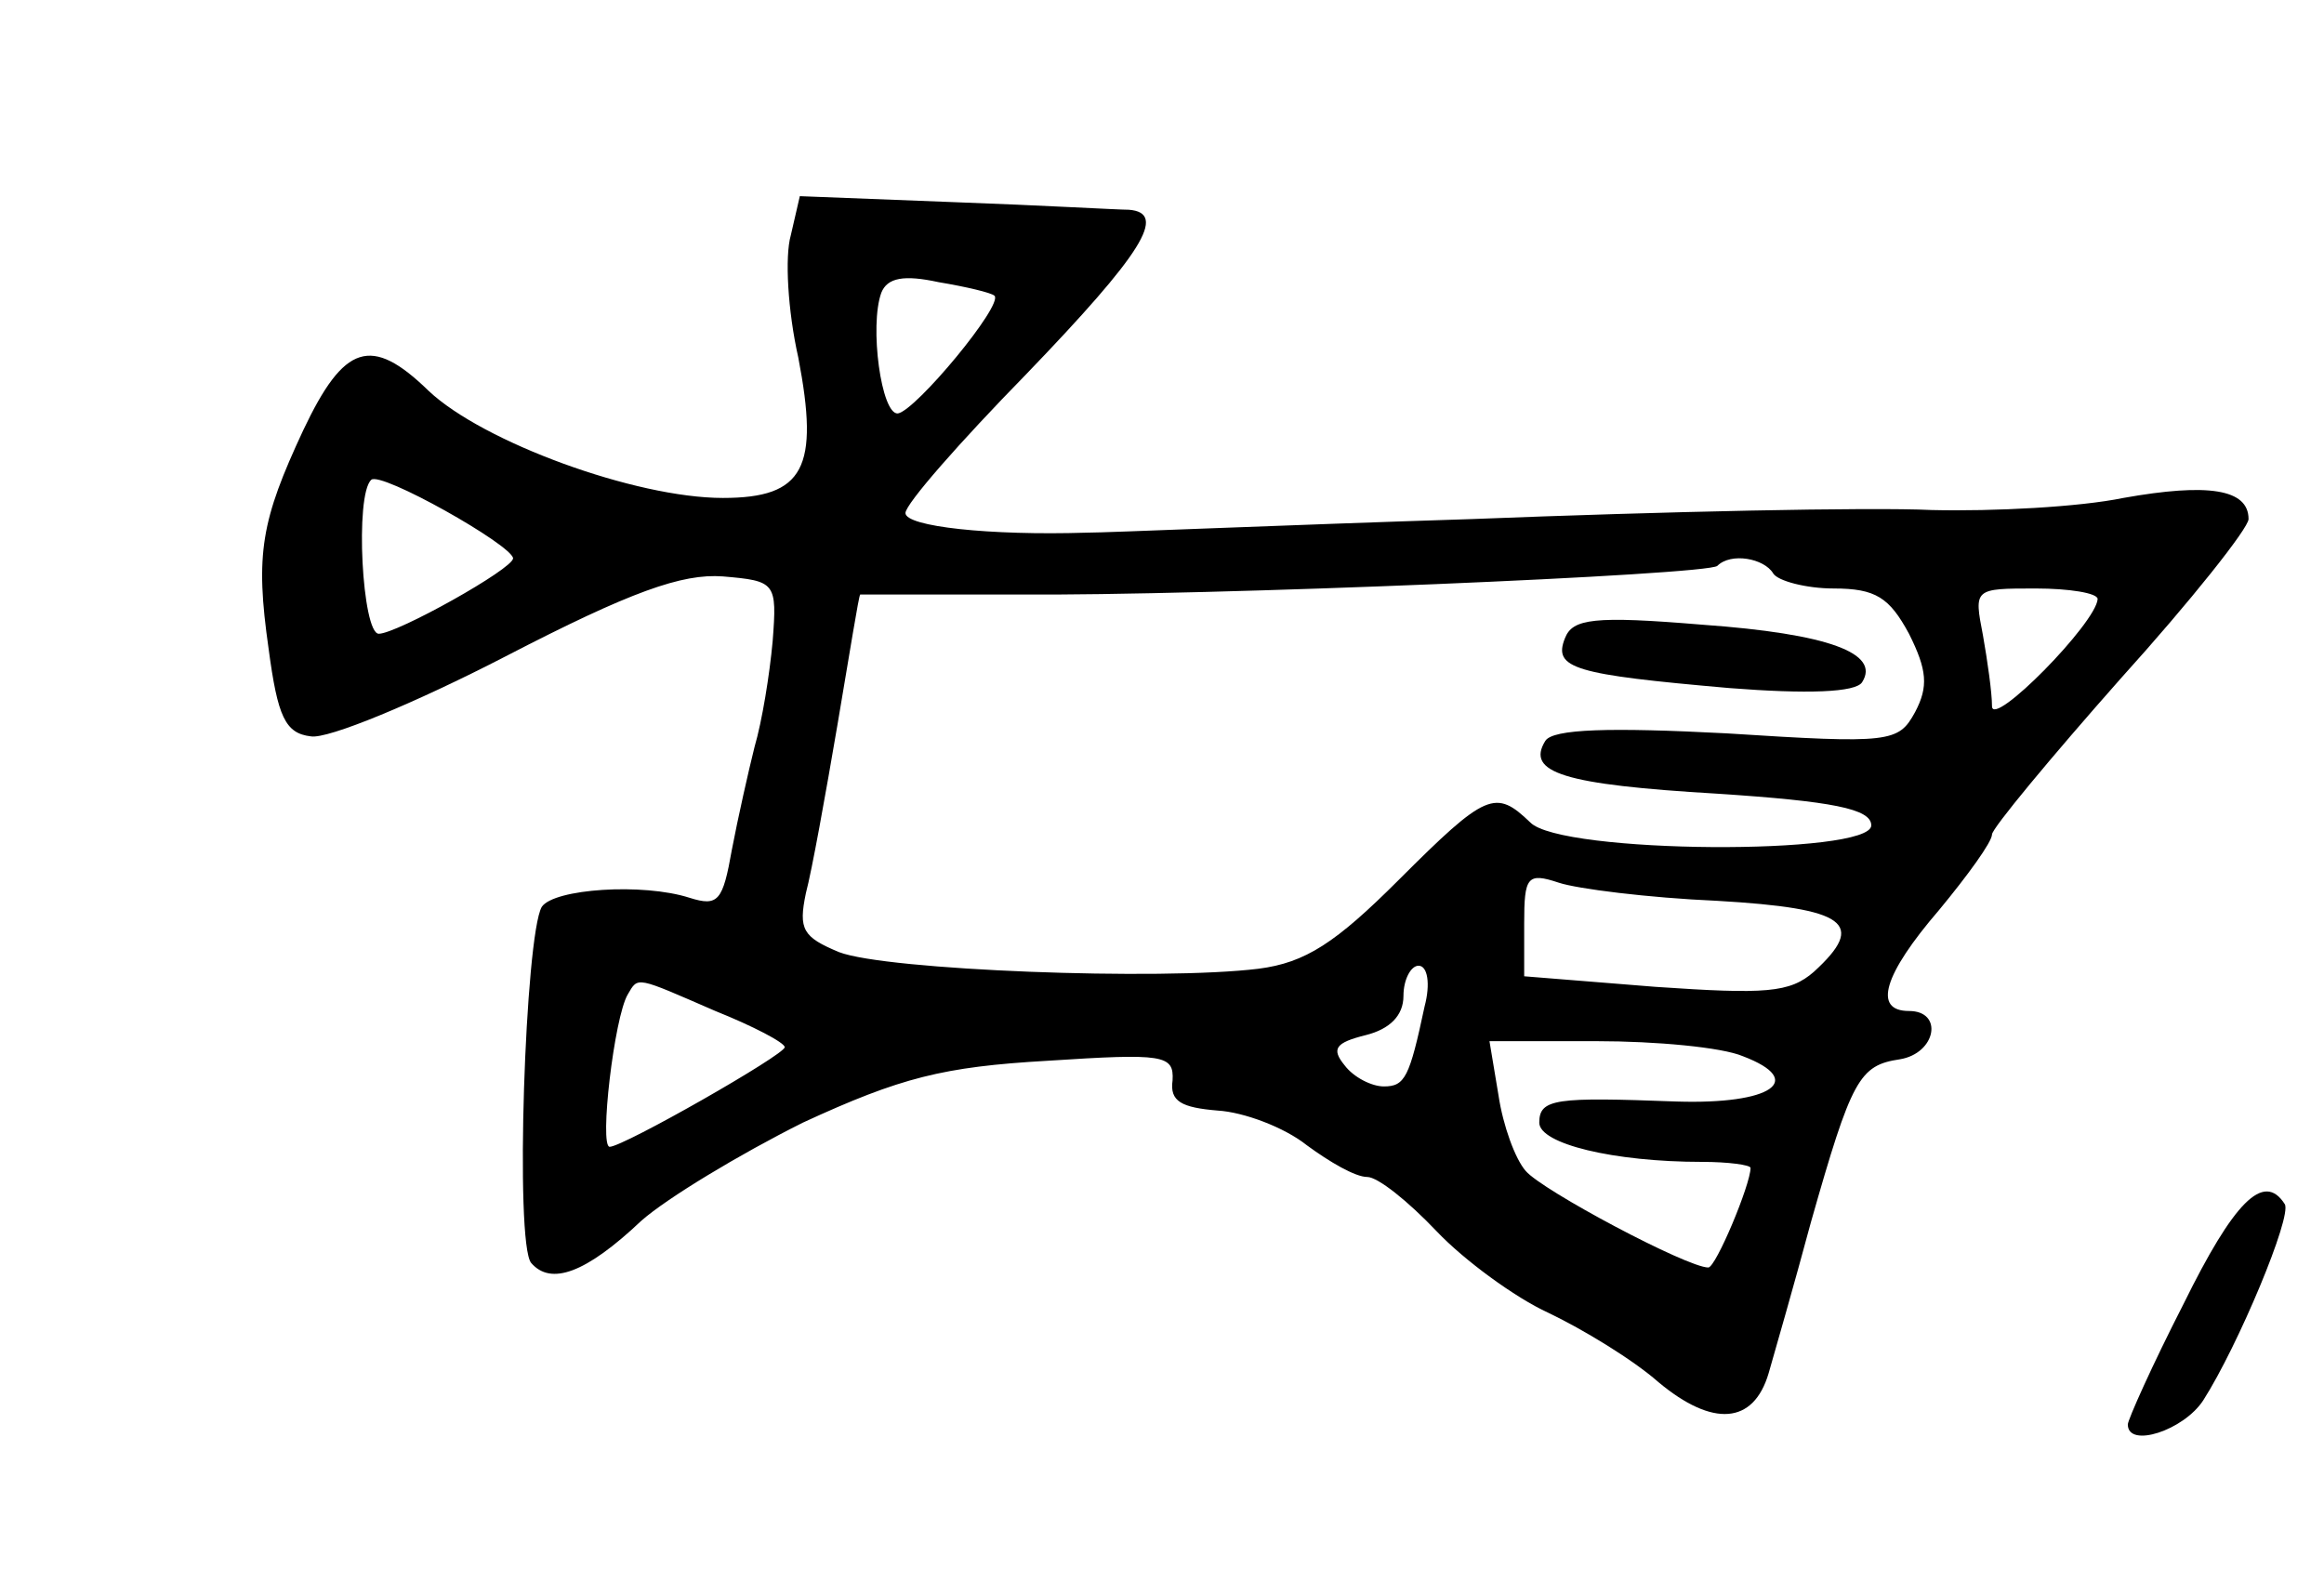 <?xml version="1.0" standalone="no"?>
<!DOCTYPE svg PUBLIC "-//W3C//DTD SVG 20010904//EN"
 "http://www.w3.org/TR/2001/REC-SVG-20010904/DTD/svg10.dtd">
<svg version="1.0" xmlns="http://www.w3.org/2000/svg"
 width="154pt" height="104pt" viewBox="0 0 154 104"
 preserveAspectRatio="xMidYMid meet">
<g transform="translate(0,104) scale(0.1,-0.1)"
fill="#000000" stroke="none">
<path d="M524 884 c-4 -14 -2 -50 5 -81 14 -73 4 -93 -50 -93 -58 0 -159 37
-195 71 -38 37 -56 31 -83 -26 -28 -60 -32 -82 -23 -145 6 -45 11 -56 28 -58
11 -2 69 22 129 53 83 43 117 55 144 53 35 -3 36 -4 33 -43 -2 -22 -7 -53 -12
-70 -4 -16 -11 -47 -15 -68 -6 -34 -9 -38 -28 -32 -31 10 -90 6 -98 -6 -11
-19 -18 -223 -7 -236 13 -15 36 -7 73 28 17 15 65 44 107 65 65 30 93 37 162
41 77 5 84 4 83 -13 -2 -14 6 -18 30 -20 17 -1 44 -11 59 -23 15 -11 32 -21
40 -21 7 0 27 -16 46 -36 18 -19 52 -44 74 -54 23 -11 56 -31 73 -46 36 -30
63 -28 73 6 4 14 17 59 28 100 27 95 32 104 59 108 24 4 29 32 6 32 -24 0 -17
24 20 67 19 23 35 45 35 50 0 4 39 51 85 103 47 52 85 100 85 106 0 20 -27 24
-83 14 -29 -6 -86 -9 -127 -8 -41 2 -178 -1 -305 -6 -126 -4 -241 -9 -255 -9
-64 -2 -120 4 -120 13 0 6 36 47 80 92 77 80 94 107 68 109 -7 0 -59 3 -115 5
l-103 4 -6 -26z m135 -40 c6 -6 -52 -76 -64 -78 -11 -1 -19 58 -11 80 4 10 15
12 38 7 18 -3 35 -7 37 -9z m-319 -174 c0 -7 -77 -50 -89 -50 -11 0 -16 92 -5
102 6 6 93 -43 94 -52z m835 -10 c3 -5 22 -10 40 -10 28 0 37 -6 50 -30 12
-24 13 -35 4 -52 -11 -20 -16 -21 -125 -14 -77 4 -115 3 -120 -5 -13 -21 12
-29 114 -35 76 -5 102 -10 102 -21 0 -20 -206 -19 -226 2 -23 22 -29 20 -87
-38 -42 -42 -62 -55 -93 -59 -65 -8 -247 -1 -278 11 -24 10 -27 15 -22 39 4
15 13 65 21 112 8 47 14 85 15 86 0 0 46 0 103 0 128 -1 459 13 465 19 9 9 31
5 37 -5z m215 -17 c-1 -16 -70 -86 -70 -71 0 9 -3 30 -6 47 -6 31 -6 31 35 31
22 0 41 -3 41 -7z m-252 -200 c86 -5 99 -15 64 -47 -16 -14 -32 -15 -105 -10
l-87 7 0 35 c0 31 2 34 23 27 12 -4 59 -10 105 -12z m-194 -70 c-10 -47 -13
-53 -27 -53 -8 0 -20 6 -26 14 -9 11 -6 15 14 20 16 4 25 13 25 26 0 11 5 20
10 20 6 0 8 -12 4 -27z m-470 -3 c25 -10 46 -21 46 -24 0 -5 -107 -66 -116
-66 -7 0 3 86 12 101 7 12 5 12 58 -11z m681 -30 c42 -16 19 -32 -44 -30 -80
3 -91 2 -91 -14 0 -14 49 -26 108 -26 17 0 32 -2 32 -4 0 -11 -23 -66 -28 -66
-14 0 -110 51 -121 64 -7 8 -15 30 -18 50 l-6 36 71 0 c39 0 83 -4 97 -10z"/>
<path d="M1037 617 c-8 -20 6 -24 109 -33 51 -4 84 -3 88 4 12 19 -22 32 -106
38 -72 6 -86 4 -91 -9z"/>
<path d="M1447 176 c-21 -41 -37 -77 -37 -80 0 -16 37 -4 50 16 23 36 59 122
54 130 -14 22 -34 1 -67 -66z"/>
</g>
</svg>
